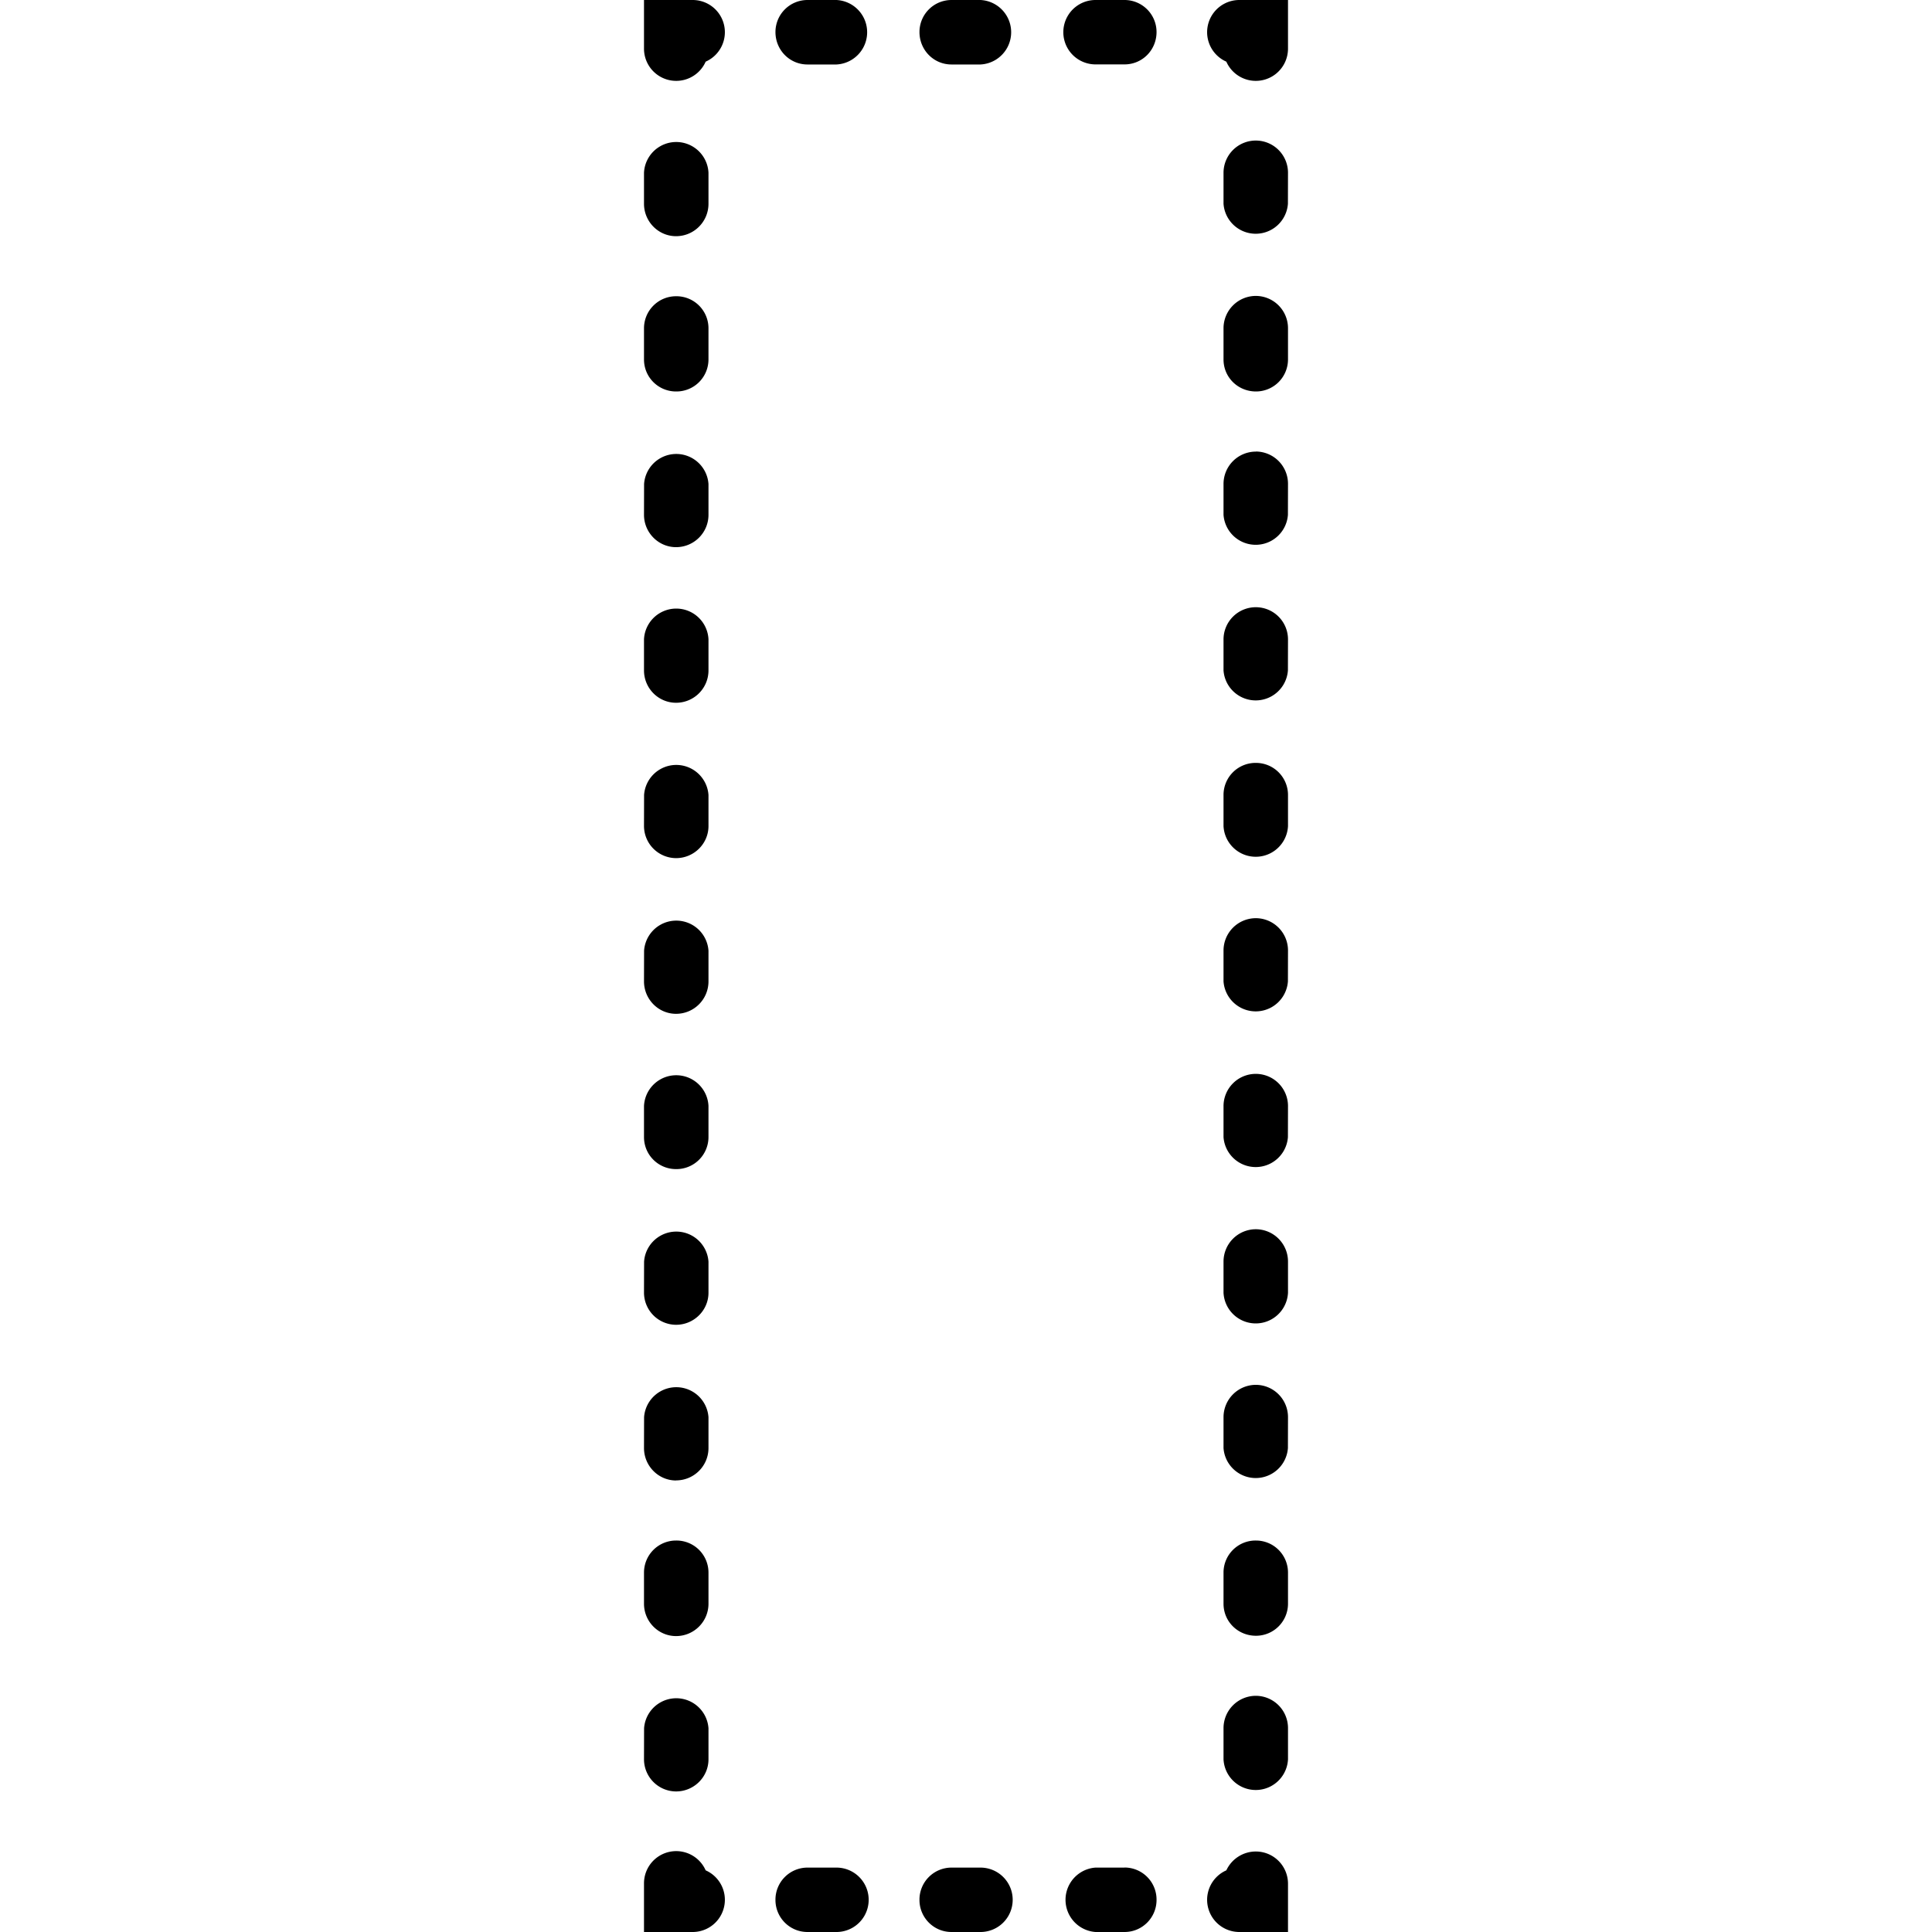 <svg xmlns="http://www.w3.org/2000/svg" width="32" height="32" viewBox="0 0 24 24">
    <path d="M15.602 23a.404.404 0 0 0-.368.234.4.4 0 0 0 .164.766H16v-.602a.4.4 0 0 0-.398-.398zm0 0M12.18 23.2h-.36a.398.398 0 0 0-.398.402c0 .218.176.398.398.398h.36a.4.4 0 0 0 0-.8zm0 0M10.39 23.2h-.359a.398.398 0 0 0-.398.402c0 .218.176.398.398.398h.36a.4.4 0 0 0 0-.8zm0 0M13.969 23.2h-.36a.401.401 0 0 0 0 .8h.36c.222 0 .398-.18.398-.398a.398.398 0 0 0-.398-.403zm0 0M8.766 23.234a.4.4 0 0 0-.766.164V24h.602a.4.4 0 0 0 .164-.766zm0 0M8.398 18.39c.223 0 .403-.18.403-.402v-.383a.401.401 0 0 0-.8 0l-.001.383c0 .223.18.403.398.403zm0 0M8.398 20.324c.223 0 .403-.18.403-.402v-.387a.398.398 0 0 0-.403-.398.398.398 0 0 0-.398.398v.387c0 .223.18.402.398.402zm0 0M8.398 16.457c.223 0 .403-.18.403-.398v-.387a.401.401 0 0 0-.8 0l-.001.387a.4.4 0 0 0 .398.398zm0 0M8.398 14.523a.398.398 0 0 0 .403-.398v-.387a.401.401 0 0 0-.801 0v.387c0 .223.18.398.398.398zm0 0M8.398 8.73c.223 0 .403-.18.403-.402v-.387a.401.401 0 0 0-.801 0v.387c0 .223.18.402.398.402zm0 0M8.398 22.254c.223 0 .403-.18.403-.399v-.386a.401.401 0 0 0-.8 0l-.001.386a.4.4 0 0 0 .398.399zm0 0M8.398 6.797c.223 0 .403-.18.403-.402v-.383a.401.401 0 0 0-.8 0l-.001.383c0 .222.18.402.398.402zm0 0M8.398 2.934c.223 0 .403-.18.403-.403v-.386a.401.401 0 0 0-.801 0v.386c0 .223.18.403.398.403zm0 0M8.398 4.863a.398.398 0 0 0 .403-.398v-.387a.398.398 0 0 0-.403-.398.398.398 0 0 0-.398.398v.387c0 .223.18.398.398.398zm0 0M8.398 10.66c.223 0 .403-.18.403-.398v-.387a.401.401 0 0 0-.8 0l-.001.387a.4.4 0 0 0 .398.398zm0 0M8.398 12.594c.223 0 .403-.18.403-.403v-.382a.401.401 0 0 0-.8 0l-.001.382c0 .223.18.403.398.403zm0 0M8.602 0H8v.602a.4.4 0 0 0 .766.164A.4.4 0 0 0 8.602 0zm0 0M13.969 0h-.36a.4.4 0 0 0 0 .8h.36c.222 0 .398-.179.398-.402A.398.398 0 0 0 13.97 0zm0 0M10.39 0h-.359a.398.398 0 0 0-.398.398c0 .223.176.403.398.403h.36a.401.401 0 0 0 0-.801zm0 0M12.18 0h-.36a.398.398 0 0 0-.398.398c0 .223.176.403.398.403h.36a.401.401 0 0 0 0-.801zm0 0M15.398 0a.4.4 0 0 0-.164.766A.4.4 0 0 0 16 .602V0zm0 0M15.602 13.34a.401.401 0 0 0-.403.398v.387a.401.401 0 0 0 .8 0l.001-.387a.4.4 0 0 0-.398-.398zm0 0M15.602 7.543a.401.401 0 0 0-.403.398v.387a.401.401 0 0 0 .8 0l.001-.387a.4.4 0 0 0-.398-.398zm0 0M15.602 9.477a.398.398 0 0 0-.403.398v.387a.401.401 0 0 0 .801 0v-.387a.398.398 0 0 0-.398-.398zm0 0M15.602 21.066a.402.402 0 0 0-.403.403v.386a.401.401 0 0 0 .801 0v-.386a.401.401 0 0 0-.398-.403zm0 0M15.602 5.61a.402.402 0 0 0-.403.402v.383a.401.401 0 0 0 .8 0l.001-.383a.401.401 0 0 0-.398-.403zm0 0M15.602 3.676a.402.402 0 0 0-.403.402v.387c0 .223.18.398.403.398A.398.398 0 0 0 16 4.465v-.387a.401.401 0 0 0-.398-.402zm0 0M15.602 11.406a.402.402 0 0 0-.403.403v.382a.401.401 0 0 0 .8 0l.001-.382a.401.401 0 0 0-.398-.403zm0 0M15.602 17.203a.402.402 0 0 0-.403.402v.383a.401.401 0 0 0 .8 0l.001-.383a.401.401 0 0 0-.398-.402zm0 0M15.602 19.137a.398.398 0 0 0-.403.398v.387c0 .223.18.398.403.398a.398.398 0 0 0 .398-.398v-.387a.398.398 0 0 0-.398-.398zm0 0M15.602 15.27a.402.402 0 0 0-.403.402v.387a.401.401 0 0 0 .801 0v-.387a.401.401 0 0 0-.398-.402zm0 0M15.602 1.746a.401.401 0 0 0-.403.399v.386a.401.401 0 0 0 .8 0l.001-.386a.4.4 0 0 0-.398-.399zm0 0"/>
</svg>
